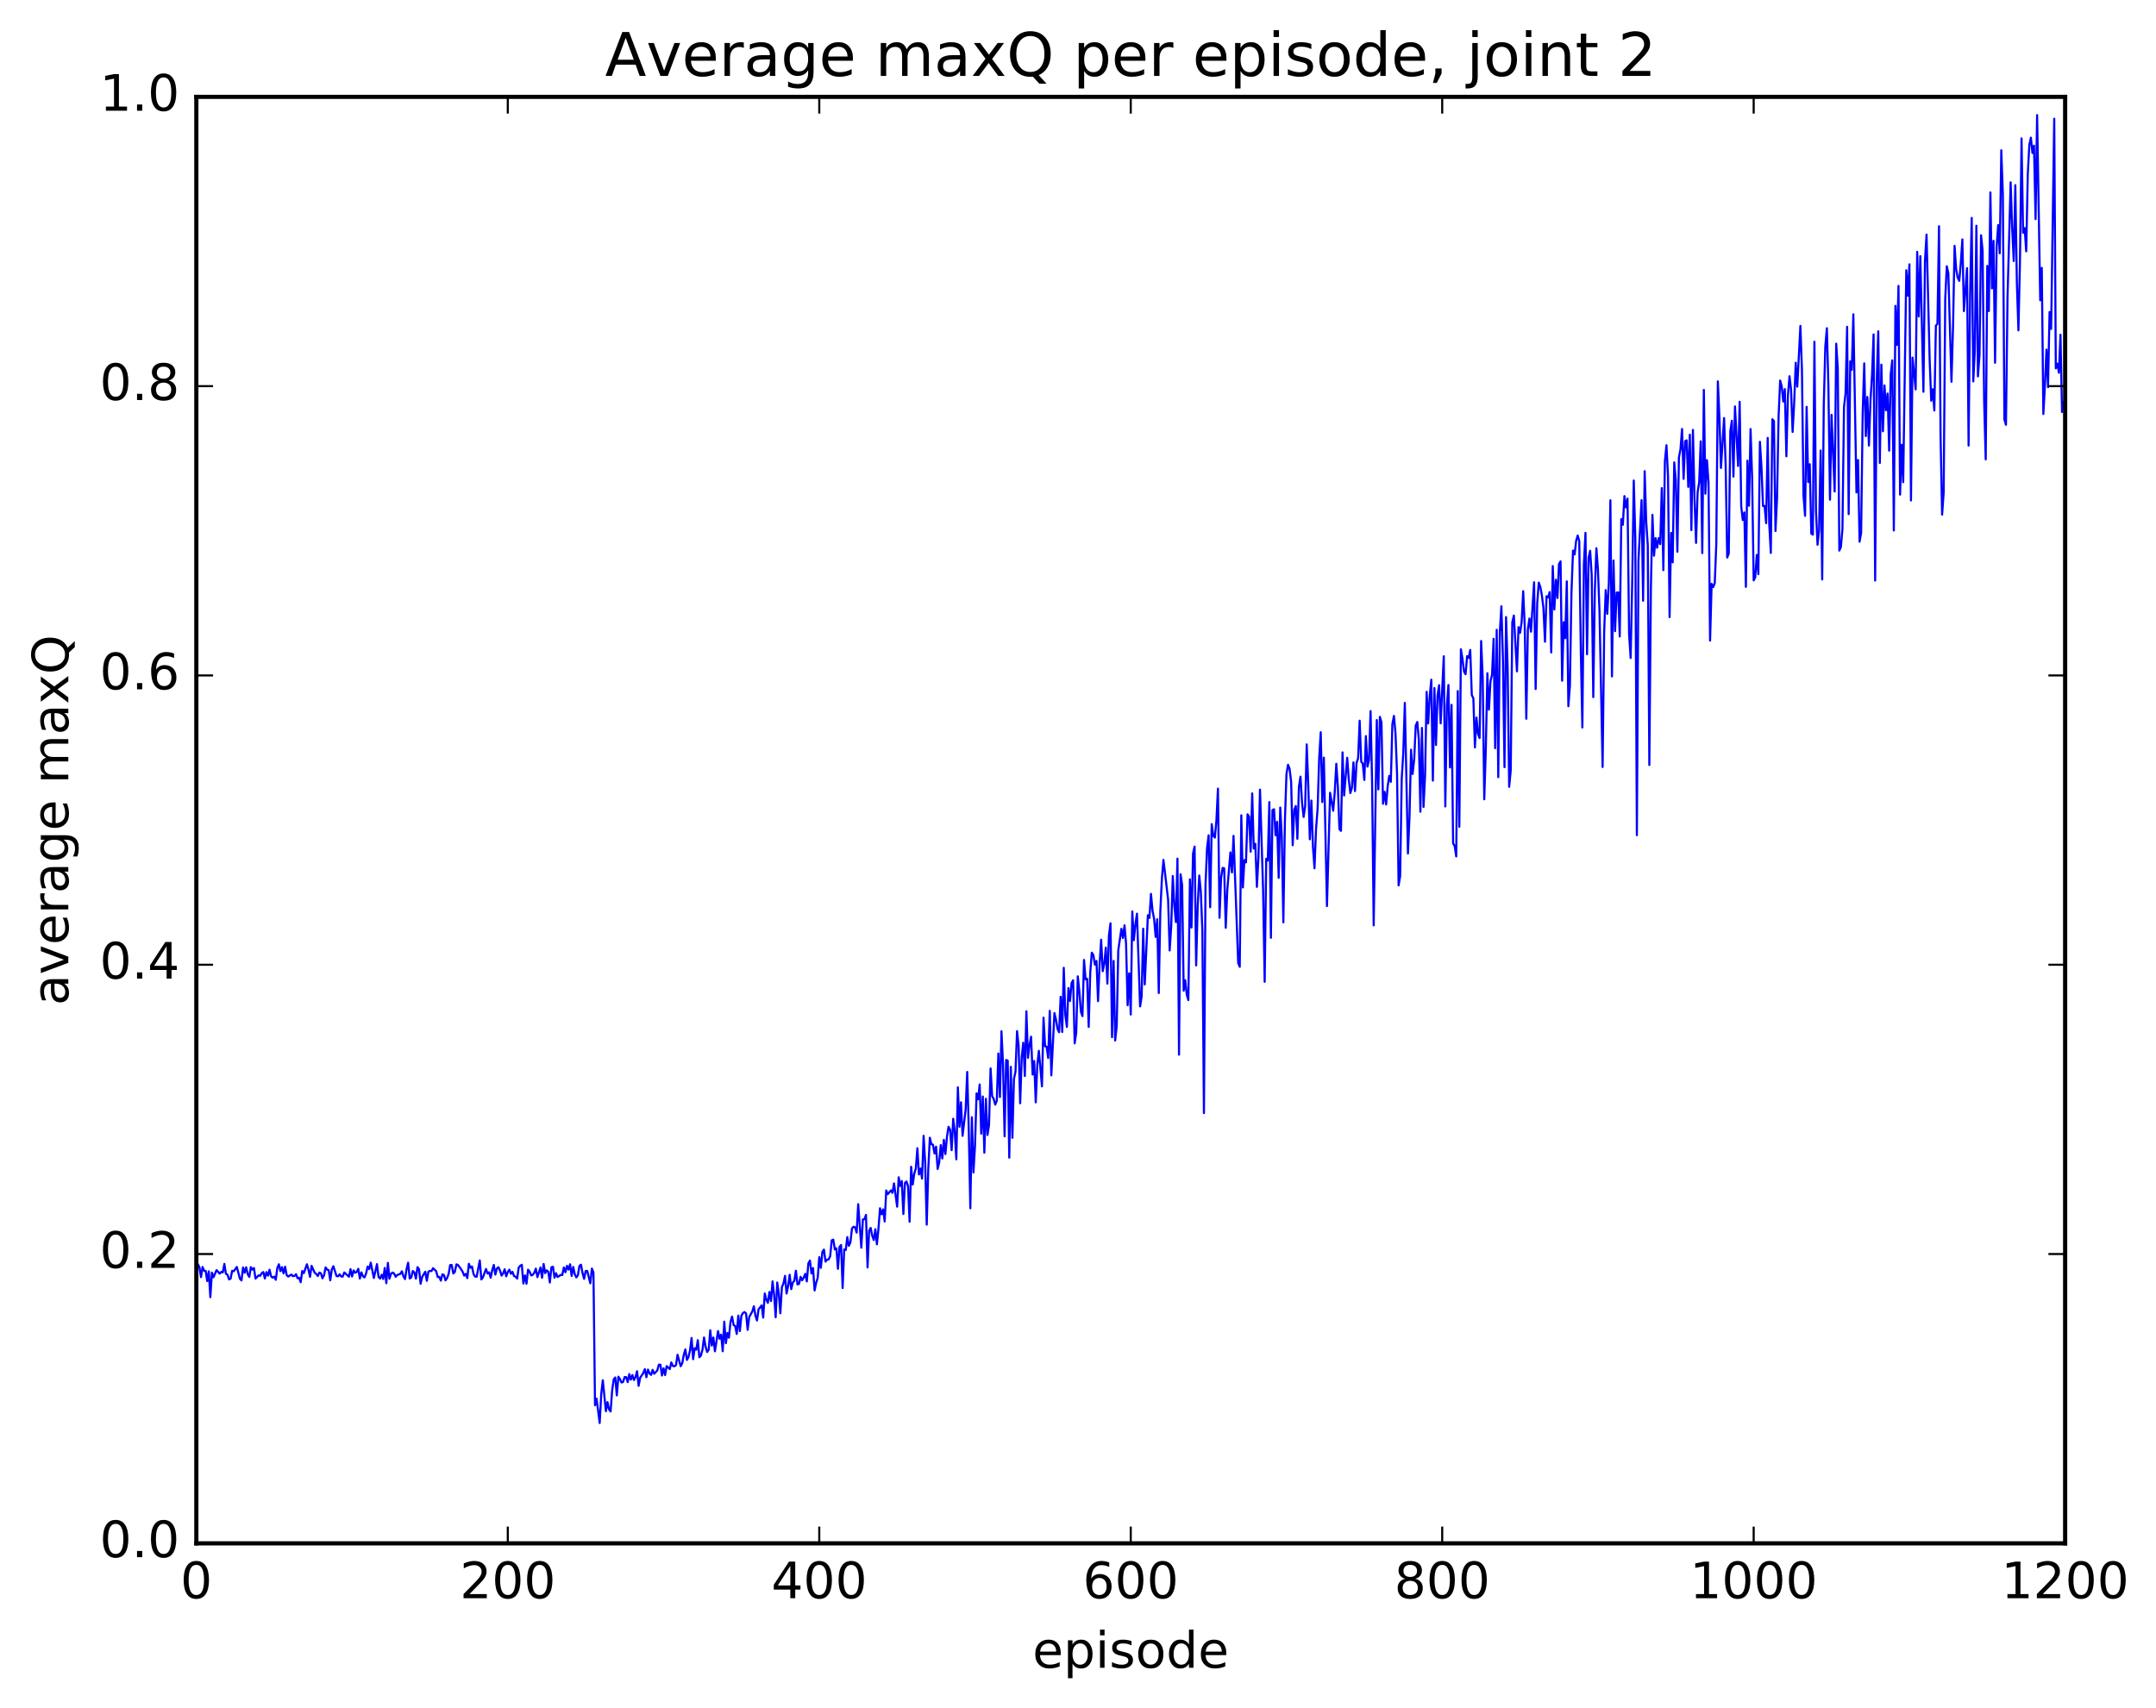 <?xml version="1.0" encoding="utf-8" standalone="no"?>
<!DOCTYPE svg PUBLIC "-//W3C//DTD SVG 1.1//EN"
  "http://www.w3.org/Graphics/SVG/1.1/DTD/svg11.dtd">
<!-- Created with matplotlib (http://matplotlib.org/) -->
<svg height="408pt" version="1.1" viewBox="0 0 515 408" width="515pt" xmlns="http://www.w3.org/2000/svg" xmlns:xlink="http://www.w3.org/1999/xlink">
 <defs>
  <style type="text/css">
*{stroke-linecap:butt;stroke-linejoin:round;stroke-miterlimit:100000;}
  </style>
 </defs>
 <g id="figure_1">
  <g id="patch_1">
   <path d="M 0 408.169 
L 515.768 408.169 
L 515.768 0 
L 0 0 
z
" style="fill:#ffffff;"/>
  </g>
  <g id="axes_1">
   <g id="patch_2">
    <path d="M 46.898 368.742 
L 493.298 368.742 
L 493.298 23.142 
L 46.898 23.142 
z
" style="fill:#ffffff;"/>
   </g>
   <g id="line2d_1">
    <path clip-path="url(#p166aaed42e)" d="M 46.898 303 
L 47.27 302.044 
L 47.642 302.807 
L 48.014 305.135 
L 48.386 302.712 
L 48.758 303.618 
L 49.13 303.658 
L 49.502 306.083 
L 49.873 303.761 
L 50.245 309.933 
L 50.617 304.061 
L 50.989 305.176 
L 51.733 303.459 
L 52.477 304.31 
L 52.849 303.877 
L 53.221 304.019 
L 53.593 301.977 
L 53.965 304.345 
L 54.337 304.537 
L 54.709 305.682 
L 55.081 305.508 
L 55.453 303.626 
L 55.825 303.744 
L 56.569 302.711 
L 57.313 305.52 
L 57.685 305.931 
L 58.057 302.823 
L 58.429 304.08 
L 58.801 302.795 
L 59.173 304.424 
L 59.545 305.084 
L 59.917 302.749 
L 60.289 303.335 
L 60.661 302.958 
L 61.033 305.48 
L 61.778 304.717 
L 62.15 304.823 
L 62.522 304.197 
L 62.894 303.925 
L 63.266 305.462 
L 63.638 303.949 
L 64.01 304.795 
L 64.382 303.364 
L 64.754 304.953 
L 65.126 305.256 
L 65.498 305.02 
L 65.87 305.775 
L 66.242 302.959 
L 66.614 302.072 
L 66.986 303.712 
L 67.358 302.754 
L 67.73 304.245 
L 68.102 302.641 
L 68.474 304.656 
L 68.846 305.001 
L 69.59 304.533 
L 69.962 304.903 
L 70.334 304.868 
L 70.706 304.429 
L 71.078 305.406 
L 71.45 305.294 
L 71.822 306.353 
L 72.194 303.678 
L 72.566 304.178 
L 73.309 302.071 
L 73.681 303.356 
L 74.053 305.067 
L 74.425 302.45 
L 75.169 304.085 
L 75.541 304.386 
L 75.913 304.863 
L 76.285 304.05 
L 76.657 304.223 
L 77.029 305.424 
L 77.401 304.699 
L 77.773 302.813 
L 78.145 303.355 
L 78.517 303.466 
L 78.889 305.9 
L 79.261 303.314 
L 79.633 302.528 
L 80.377 304.866 
L 80.749 304.951 
L 81.121 304.464 
L 81.493 304.977 
L 81.865 305.012 
L 82.237 304.024 
L 83.353 305.042 
L 83.725 303.224 
L 84.097 304.984 
L 84.469 303.537 
L 84.841 304.092 
L 85.213 303.893 
L 85.585 303.157 
L 85.957 305.483 
L 86.329 304.006 
L 86.701 304.936 
L 87.073 305.211 
L 87.445 304.273 
L 87.817 302.607 
L 88.189 303.218 
L 88.561 301.677 
L 89.305 305.344 
L 90.049 302.031 
L 90.421 305.085 
L 90.793 305.488 
L 91.165 304.567 
L 91.537 305.583 
L 91.909 302.951 
L 92.281 306.589 
L 92.653 301.738 
L 93.025 305.513 
L 93.397 304.341 
L 93.769 304.041 
L 94.141 304.282 
L 94.513 305.058 
L 94.885 304.629 
L 95.629 304.368 
L 96.001 303.743 
L 96.374 304.956 
L 96.746 305.598 
L 97.118 303.243 
L 97.49 301.683 
L 97.862 305.464 
L 98.234 305.218 
L 98.606 303.678 
L 98.978 304.012 
L 99.35 305.494 
L 99.722 302.751 
L 100.094 303.265 
L 100.466 306.724 
L 100.838 305.103 
L 101.582 303.848 
L 101.954 306.019 
L 102.326 303.855 
L 102.698 303.632 
L 103.07 303.702 
L 103.442 303.003 
L 104.186 303.72 
L 104.558 305.11 
L 104.93 305.076 
L 105.302 305.985 
L 105.674 304.478 
L 106.046 304.629 
L 106.418 305.909 
L 106.79 305.381 
L 107.162 304.369 
L 107.534 302.257 
L 107.906 302.247 
L 108.278 304.265 
L 108.65 303.892 
L 109.022 302.085 
L 109.394 302.243 
L 110.138 303.227 
L 110.51 303.861 
L 110.882 304.78 
L 111.254 304.364 
L 111.626 305.383 
L 111.998 301.956 
L 112.37 302.906 
L 112.742 302.593 
L 113.114 304.408 
L 113.486 304.999 
L 113.858 305.052 
L 114.602 301.158 
L 114.974 305.693 
L 115.346 305.217 
L 116.09 303.188 
L 116.462 304.284 
L 116.834 303.99 
L 117.206 305.281 
L 117.578 303.476 
L 117.95 302.225 
L 118.322 304.522 
L 118.694 303.084 
L 119.066 302.776 
L 119.438 303.569 
L 119.809 304.777 
L 120.181 304.253 
L 120.553 303.263 
L 120.925 304.948 
L 121.297 303.915 
L 121.669 303.356 
L 122.041 304.34 
L 122.413 303.867 
L 122.785 304.886 
L 123.157 305.037 
L 123.529 305.495 
L 123.901 302.869 
L 124.273 302.433 
L 124.645 302.186 
L 125.017 306.666 
L 125.389 304.731 
L 125.761 306.715 
L 126.133 303.362 
L 126.505 303.812 
L 126.877 304.732 
L 127.249 304.59 
L 127.621 304.091 
L 127.993 303.108 
L 128.365 305.144 
L 129.109 302.841 
L 129.482 305.293 
L 129.853 301.987 
L 130.226 304.187 
L 130.597 303.522 
L 130.97 303.886 
L 131.341 306.431 
L 131.714 302.783 
L 132.085 302.663 
L 132.458 305.267 
L 132.829 304.209 
L 133.202 305.112 
L 133.946 304.603 
L 134.317 304.617 
L 134.69 302.839 
L 135.061 303.965 
L 135.434 302.446 
L 135.805 303.347 
L 136.178 302.076 
L 136.549 304.854 
L 136.922 302.705 
L 137.293 304.429 
L 137.666 305.212 
L 138.037 304.695 
L 138.41 302.447 
L 138.781 302.172 
L 139.154 304.181 
L 139.525 305.55 
L 139.898 303.673 
L 140.269 303.655 
L 141.013 306.615 
L 141.386 303.1 
L 141.757 304.061 
L 142.13 335.751 
L 142.501 334.182 
L 143.245 339.998 
L 143.618 333.075 
L 143.989 329.776 
L 144.733 337.171 
L 145.106 334.994 
L 145.477 336.712 
L 145.85 337.244 
L 146.221 332.24 
L 146.594 329.579 
L 146.965 329.115 
L 147.338 333.407 
L 147.709 328.922 
L 148.082 329.487 
L 148.453 330.315 
L 148.826 330.205 
L 149.197 329.027 
L 149.57 329.022 
L 149.941 330.232 
L 150.314 328.309 
L 150.685 329.634 
L 151.058 328.533 
L 151.429 329.727 
L 151.802 329.006 
L 152.173 327.622 
L 152.546 331.115 
L 152.917 329.186 
L 153.661 328.047 
L 154.034 327.117 
L 154.405 329.057 
L 154.778 327.217 
L 155.149 328.13 
L 155.522 328.5 
L 155.893 327.287 
L 156.266 328.228 
L 157.01 327.431 
L 157.381 326.057 
L 157.754 326.065 
L 158.125 328.646 
L 158.498 326.925 
L 158.869 328.545 
L 159.242 326.404 
L 159.986 327.107 
L 160.357 325.513 
L 160.73 326.37 
L 161.101 326.44 
L 161.474 326.163 
L 161.845 323.684 
L 162.589 326.421 
L 162.962 325.713 
L 163.333 323.722 
L 163.706 322.416 
L 164.077 324.924 
L 164.45 324.242 
L 164.821 322.666 
L 165.194 319.673 
L 165.565 324.748 
L 165.938 322.111 
L 166.31 322.502 
L 166.681 320.201 
L 167.054 324.282 
L 167.425 323.869 
L 167.798 322.495 
L 168.169 319.558 
L 168.542 321.756 
L 168.913 323.034 
L 169.286 322.49 
L 169.657 317.836 
L 170.03 321.497 
L 170.401 319.579 
L 170.774 322.862 
L 171.518 318.033 
L 171.889 319.872 
L 172.262 318.874 
L 172.633 322.85 
L 173.006 315.773 
L 173.377 320.929 
L 173.75 318.464 
L 174.121 319.614 
L 174.494 315.828 
L 174.865 314.565 
L 175.238 316.609 
L 175.609 316.797 
L 175.982 318.72 
L 176.353 314.324 
L 176.726 318.032 
L 177.097 314.358 
L 177.47 313.71 
L 177.841 313.486 
L 178.214 313.816 
L 178.585 317.739 
L 178.958 314.687 
L 179.702 313.344 
L 180.073 312.104 
L 180.446 314.318 
L 180.817 315.5 
L 181.19 312.849 
L 181.934 311.889 
L 182.305 314.805 
L 182.678 309.033 
L 183.049 310.524 
L 183.422 311.283 
L 183.793 308.684 
L 184.166 310.858 
L 184.537 306.15 
L 184.91 309.358 
L 185.281 314.734 
L 185.654 306.419 
L 186.025 309.043 
L 186.398 313.787 
L 186.769 307.536 
L 187.142 306.663 
L 187.513 304.841 
L 187.886 309.059 
L 188.257 307.274 
L 188.63 304.58 
L 189.001 308.009 
L 189.374 306.435 
L 189.745 305.998 
L 190.118 303.613 
L 190.489 306.872 
L 190.862 306.769 
L 191.233 305.073 
L 191.606 305.885 
L 191.977 305.258 
L 192.35 304.353 
L 192.721 306.158 
L 193.094 301.851 
L 193.465 301.179 
L 193.838 304.268 
L 194.209 302.975 
L 194.582 308.325 
L 194.953 306.493 
L 195.326 305.315 
L 195.697 300.363 
L 196.07 302.917 
L 196.441 299.115 
L 196.814 298.565 
L 197.185 301.425 
L 197.558 300.967 
L 197.929 300.911 
L 198.302 300.14 
L 198.673 296.348 
L 199.046 296.187 
L 199.417 298.532 
L 199.79 298.251 
L 200.161 303.152 
L 200.534 297.922 
L 200.905 297.47 
L 201.278 307.741 
L 201.649 298.513 
L 202.022 298.669 
L 202.393 295.577 
L 202.766 297.654 
L 203.137 296.839 
L 203.51 293.51 
L 203.881 293.099 
L 204.254 293.239 
L 204.625 294.504 
L 204.998 287.698 
L 205.742 298.102 
L 206.113 291.346 
L 206.486 291.304 
L 206.857 290.273 
L 207.23 302.827 
L 207.601 294.058 
L 207.974 293.384 
L 208.345 295.241 
L 208.718 296.282 
L 209.089 293.694 
L 209.462 297.294 
L 209.833 293.647 
L 210.206 288.682 
L 210.577 290.121 
L 210.95 288.956 
L 211.321 291.84 
L 211.694 284.431 
L 212.065 285.318 
L 212.81 284.42 
L 213.181 285.009 
L 213.554 282.739 
L 214.298 288.304 
L 214.669 281.278 
L 215.042 283.365 
L 215.413 282.191 
L 215.786 290.059 
L 216.157 282.632 
L 216.53 282.296 
L 216.901 283.383 
L 217.274 291.902 
L 217.645 278.762 
L 218.018 283.025 
L 218.389 280.431 
L 218.762 279.183 
L 219.133 274.341 
L 219.506 280.612 
L 219.877 279.197 
L 220.25 281.607 
L 220.621 271.371 
L 220.994 277.767 
L 221.365 292.597 
L 221.738 279.305 
L 222.109 271.828 
L 222.482 273.383 
L 222.853 273.493 
L 223.226 275.594 
L 223.597 273.95 
L 223.97 279.294 
L 224.341 277.762 
L 224.714 273.593 
L 225.085 276.78 
L 225.458 272.34 
L 225.829 275.74 
L 226.202 271.584 
L 226.573 269.213 
L 226.946 269.923 
L 227.317 274.796 
L 227.69 267.294 
L 228.061 270.36 
L 228.434 276.988 
L 228.805 259.789 
L 229.178 269.212 
L 229.549 263.364 
L 229.922 271.378 
L 230.666 265.05 
L 231.037 256.11 
L 231.41 269.997 
L 231.781 288.687 
L 232.154 266.936 
L 232.525 280.129 
L 232.898 273.76 
L 233.269 261.239 
L 233.642 262.646 
L 234.013 259.111 
L 234.386 270.863 
L 234.757 261.979 
L 235.13 275.408 
L 235.501 262.532 
L 235.874 271.175 
L 236.245 268.817 
L 236.618 255.276 
L 236.989 261.931 
L 237.362 262.534 
L 237.733 263.927 
L 238.106 262.952 
L 238.477 251.713 
L 238.85 262.107 
L 239.221 246.393 
L 239.594 254.409 
L 239.965 271.496 
L 240.338 253.256 
L 240.709 253.402 
L 241.082 276.596 
L 241.453 254.899 
L 241.826 271.86 
L 242.197 257.816 
L 242.57 256.054 
L 242.941 246.36 
L 243.314 249.865 
L 243.685 263.602 
L 244.058 252.651 
L 244.429 249.134 
L 244.802 257.086 
L 245.173 241.624 
L 245.546 252.753 
L 245.917 249.71 
L 246.29 247.699 
L 246.661 256.729 
L 247.034 253.509 
L 247.405 263.381 
L 247.778 254.462 
L 248.149 251.072 
L 248.893 259.559 
L 249.266 243.152 
L 249.637 249.982 
L 250.01 250.085 
L 250.381 252.782 
L 250.754 241.523 
L 251.125 256.94 
L 251.869 242.047 
L 252.242 243.622 
L 252.613 245.832 
L 252.986 246.63 
L 253.357 238.159 
L 253.73 246.564 
L 254.101 231.236 
L 254.474 242.488 
L 254.845 245.352 
L 255.218 236.065 
L 255.589 239.147 
L 255.962 234.896 
L 256.334 234.211 
L 256.705 249.288 
L 257.077 246.729 
L 257.45 233.273 
L 257.822 236.89 
L 258.193 241.708 
L 258.565 242.777 
L 258.938 229.357 
L 259.31 233.997 
L 259.682 233.84 
L 260.053 245.352 
L 260.425 232.392 
L 260.798 227.621 
L 261.17 228.18 
L 261.541 230.48 
L 261.913 229.588 
L 262.286 239.192 
L 262.658 230.423 
L 263.029 224.523 
L 263.401 232.053 
L 263.774 230.293 
L 264.146 226.415 
L 264.517 235.016 
L 264.889 223.538 
L 265.262 220.6 
L 265.634 247.803 
L 266.005 229.596 
L 266.377 248.595 
L 266.75 245.149 
L 267.122 227.062 
L 267.865 221.921 
L 268.238 224.111 
L 268.61 221.09 
L 268.981 225.46 
L 269.353 240.178 
L 269.726 232.564 
L 270.098 242.391 
L 270.469 217.769 
L 270.841 224.633 
L 271.214 220.813 
L 271.586 218.3 
L 272.329 240.457 
L 272.702 238.099 
L 273.074 221.888 
L 273.445 235.205 
L 274.19 218.659 
L 274.562 219.326 
L 274.933 213.569 
L 275.305 217.599 
L 275.678 219.539 
L 276.05 223.852 
L 276.421 219.624 
L 276.793 237.262 
L 277.166 217.746 
L 277.538 209.972 
L 277.909 205.448 
L 278.654 211.733 
L 279.026 214.978 
L 279.397 227.093 
L 279.769 221.297 
L 280.142 209.296 
L 280.514 216.327 
L 280.885 220.308 
L 281.257 205.149 
L 281.63 251.997 
L 282.002 208.902 
L 282.373 211.448 
L 282.745 236.701 
L 283.118 234.207 
L 283.49 237.669 
L 283.861 238.949 
L 284.233 210.098 
L 284.606 221.602 
L 284.978 203.921 
L 285.349 202.276 
L 285.721 230.667 
L 286.094 216.398 
L 286.466 209.181 
L 286.837 213.053 
L 287.209 222.409 
L 287.582 265.945 
L 287.954 211.55 
L 288.325 202.682 
L 288.697 199.588 
L 289.07 216.768 
L 289.442 196.902 
L 289.813 199.674 
L 290.185 200.126 
L 290.558 196.102 
L 290.93 188.419 
L 291.301 219.286 
L 291.673 209.768 
L 292.046 207.361 
L 292.418 207.461 
L 292.789 221.677 
L 293.161 212.684 
L 293.906 203.662 
L 294.277 208.449 
L 294.649 199.709 
L 295.765 230.072 
L 296.137 230.992 
L 296.51 194.799 
L 296.882 212.036 
L 297.253 205.505 
L 297.625 206.055 
L 297.998 194.56 
L 298.37 195.093 
L 298.741 203.486 
L 299.113 189.561 
L 299.486 202.744 
L 299.858 201.604 
L 300.229 211.898 
L 300.601 204.967 
L 300.974 188.671 
L 301.717 212.741 
L 302.089 234.583 
L 302.462 205.177 
L 302.834 205.62 
L 303.205 191.635 
L 303.577 224.066 
L 303.95 193.568 
L 304.322 193.339 
L 304.693 199.568 
L 305.065 196.365 
L 305.438 209.746 
L 305.81 192.937 
L 306.182 199.937 
L 306.553 220.368 
L 306.925 196.082 
L 307.298 184.91 
L 307.67 182.718 
L 308.041 183.668 
L 308.413 186.799 
L 308.786 201.951 
L 309.158 193.458 
L 309.529 192.58 
L 309.901 200.411 
L 310.274 187.974 
L 310.646 185.557 
L 311.017 191.775 
L 311.389 195.195 
L 311.762 192.674 
L 312.134 177.851 
L 312.505 187.617 
L 312.877 200.532 
L 313.25 191.278 
L 313.622 202.343 
L 313.993 207.448 
L 314.365 198.034 
L 314.738 193.172 
L 315.11 181.172 
L 315.481 174.946 
L 315.853 191.633 
L 316.226 181.016 
L 316.969 216.485 
L 317.714 189.412 
L 318.457 193.712 
L 318.829 189.251 
L 319.202 182.49 
L 319.574 188.027 
L 319.945 198.082 
L 320.317 198.513 
L 320.69 179.762 
L 321.062 190.067 
L 321.805 181.049 
L 322.178 186.164 
L 322.55 189.489 
L 322.921 188.26 
L 323.293 182.153 
L 323.666 189.012 
L 324.038 182.267 
L 324.409 181.171 
L 324.781 172.192 
L 325.154 181.975 
L 325.526 182.462 
L 325.897 186.364 
L 326.269 175.874 
L 326.642 183.154 
L 327.014 181.594 
L 327.385 169.899 
L 327.757 187.245 
L 328.13 221.097 
L 328.873 172.031 
L 329.245 188.599 
L 329.618 171.275 
L 329.99 172.61 
L 330.361 192.036 
L 330.733 189.195 
L 331.106 192.216 
L 331.478 187.823 
L 331.849 185.385 
L 332.221 186.8 
L 332.594 173.033 
L 332.966 171.052 
L 333.337 175.151 
L 333.709 184.714 
L 334.082 211.548 
L 334.454 209.292 
L 334.825 186.067 
L 335.197 179.973 
L 335.57 167.944 
L 336.313 203.915 
L 336.685 195.205 
L 337.058 179.116 
L 337.43 184.929 
L 337.801 181.499 
L 338.173 173.366 
L 338.546 172.504 
L 338.918 176.732 
L 339.289 193.943 
L 339.661 173.919 
L 340.034 192.793 
L 340.406 185.226 
L 340.777 165.292 
L 341.149 172.857 
L 341.522 166.295 
L 341.894 162.393 
L 342.265 186.506 
L 342.637 164.391 
L 343.01 177.993 
L 343.382 166.161 
L 343.753 163.703 
L 344.125 172.831 
L 344.87 156.798 
L 345.241 192.685 
L 345.613 168.514 
L 345.986 163.665 
L 346.358 183.359 
L 346.729 168.407 
L 347.101 201.506 
L 347.474 202.12 
L 347.846 204.623 
L 348.217 165.106 
L 348.589 197.533 
L 348.962 155.128 
L 349.334 157.386 
L 349.705 160.431 
L 350.077 161.092 
L 350.45 156.765 
L 350.822 157.204 
L 351.193 155.284 
L 351.565 166.093 
L 351.938 166.811 
L 352.31 178.577 
L 352.682 171.44 
L 353.053 175.309 
L 353.425 176.338 
L 353.798 153.147 
L 354.17 161.903 
L 354.541 190.973 
L 354.913 178.935 
L 355.286 160.858 
L 355.658 169.571 
L 356.029 162.743 
L 356.401 161.245 
L 356.774 152.618 
L 357.146 178.753 
L 357.517 150.484 
L 357.889 185.687 
L 358.262 151.011 
L 358.634 144.859 
L 359.005 157.581 
L 359.377 183.3 
L 359.75 147.428 
L 360.122 159.309 
L 360.493 188 
L 360.865 184.061 
L 361.238 148.709 
L 361.61 147.068 
L 362.353 160.403 
L 362.726 149.841 
L 363.098 151.194 
L 363.469 148.639 
L 363.841 141.244 
L 364.214 149.66 
L 364.586 171.728 
L 364.957 150.432 
L 365.329 147.777 
L 365.702 150.925 
L 366.445 139.117 
L 366.817 164.628 
L 367.19 144.229 
L 367.562 139.202 
L 367.933 140.23 
L 368.305 142.215 
L 368.678 145.313 
L 369.05 153.325 
L 369.421 142.45 
L 369.793 142.745 
L 370.166 141.465 
L 370.538 155.892 
L 370.909 135.248 
L 371.281 145.621 
L 371.654 138.519 
L 372.026 142.876 
L 372.397 134.753 
L 372.769 134.126 
L 373.142 162.64 
L 373.514 148.65 
L 373.885 152.485 
L 374.257 138.897 
L 374.63 168.734 
L 375.002 163.869 
L 375.373 141.553 
L 375.745 131.559 
L 376.118 132.489 
L 376.49 129.217 
L 376.861 127.948 
L 377.233 129.308 
L 377.606 155.472 
L 377.978 173.814 
L 378.349 134.669 
L 378.721 127.307 
L 379.094 156.314 
L 379.466 133.246 
L 379.837 131.599 
L 380.209 137.473 
L 380.582 166.55 
L 380.954 141.049 
L 381.325 130.986 
L 381.697 136.068 
L 382.07 146.02 
L 382.813 183.256 
L 383.185 150.946 
L 383.558 140.986 
L 383.93 146.677 
L 384.301 139.379 
L 384.673 119.533 
L 385.046 161.614 
L 385.418 133.92 
L 385.789 150.797 
L 386.161 141.587 
L 386.534 141.531 
L 386.906 152.071 
L 387.277 124.033 
L 387.649 125.385 
L 388.022 118.527 
L 388.394 121.25 
L 388.765 119.133 
L 389.137 151.535 
L 389.51 157.205 
L 389.882 139.232 
L 390.253 114.803 
L 390.625 128.536 
L 390.998 199.547 
L 391.37 134.014 
L 392.113 119.515 
L 392.486 143.54 
L 392.858 112.577 
L 393.229 124.616 
L 393.601 130.277 
L 393.974 182.778 
L 394.346 140.449 
L 394.717 123.004 
L 395.089 132.767 
L 395.462 128.567 
L 395.834 130.872 
L 396.205 128.559 
L 396.577 130.006 
L 396.95 116.61 
L 397.322 136.224 
L 397.693 110.18 
L 398.065 106.374 
L 398.438 113.72 
L 398.81 147.441 
L 399.182 127.329 
L 399.553 134.357 
L 399.925 110.483 
L 400.298 114.731 
L 400.67 131.824 
L 401.041 109.306 
L 401.413 107.376 
L 401.786 102.5 
L 402.158 114.413 
L 402.529 105.4 
L 402.901 105.205 
L 403.274 116.333 
L 403.646 103.855 
L 404.017 126.657 
L 404.389 102.714 
L 404.762 119.132 
L 405.134 129.717 
L 405.505 117.611 
L 405.877 115.211 
L 406.25 105.445 
L 406.622 132.145 
L 406.993 93.158 
L 407.365 117.956 
L 407.738 109.939 
L 408.11 115.264 
L 408.481 153.061 
L 408.853 139.479 
L 409.226 140.265 
L 409.598 139.347 
L 409.969 129.968 
L 410.341 91.117 
L 410.714 99.618 
L 411.086 111.809 
L 411.829 99.877 
L 412.202 111.108 
L 412.574 133.214 
L 412.945 132.236 
L 413.317 103.002 
L 413.69 100.518 
L 414.062 113.879 
L 414.433 97.105 
L 415.178 111.34 
L 415.55 95.998 
L 415.921 120.99 
L 416.293 124.244 
L 416.666 122.425 
L 417.038 140.225 
L 417.409 110.054 
L 417.781 120.833 
L 418.154 102.509 
L 418.526 114.166 
L 418.897 138.665 
L 419.269 137.953 
L 419.642 132.587 
L 420.014 137.181 
L 420.385 105.561 
L 420.757 111.582 
L 421.13 120.894 
L 421.502 120.884 
L 421.873 124.998 
L 422.245 104.622 
L 422.618 125.242 
L 422.99 132.112 
L 423.361 100.167 
L 423.733 100.568 
L 424.106 126.869 
L 424.478 119.147 
L 424.849 99.51 
L 425.221 90.924 
L 425.594 92.286 
L 425.966 95.938 
L 426.337 92.959 
L 426.709 109.019 
L 427.082 94.424 
L 427.454 89.889 
L 427.825 93.033 
L 428.197 103.206 
L 428.57 96.406 
L 428.942 86.662 
L 429.313 92.383 
L 430.058 77.87 
L 430.43 88.473 
L 430.801 118.341 
L 431.173 123.249 
L 431.546 97.202 
L 431.918 115.183 
L 432.289 110.913 
L 432.661 127.482 
L 433.034 127.75 
L 433.406 81.658 
L 433.777 122.061 
L 434.149 130.155 
L 434.522 126.776 
L 434.894 107.639 
L 435.265 138.448 
L 435.637 96.932 
L 436.01 82.76 
L 436.382 78.422 
L 436.753 92.624 
L 437.125 119.388 
L 437.498 99.111 
L 438.241 117.431 
L 438.613 82.119 
L 438.986 87.948 
L 439.358 131.552 
L 439.729 130.719 
L 440.101 126.359 
L 440.474 97.269 
L 440.846 93.977 
L 441.217 78.081 
L 441.589 122.837 
L 441.962 86.333 
L 442.334 88.38 
L 442.705 75.088 
L 443.45 117.659 
L 443.822 109.912 
L 444.193 129.429 
L 444.565 127.341 
L 444.938 98.485 
L 445.31 86.812 
L 445.682 104.201 
L 446.053 94.842 
L 446.425 106.461 
L 446.798 95.671 
L 447.17 89.622 
L 447.541 79.901 
L 447.913 138.702 
L 448.286 90.972 
L 448.658 79.152 
L 449.029 110.61 
L 449.401 87.125 
L 449.774 103.038 
L 450.146 92.094 
L 450.517 98.009 
L 450.889 94.027 
L 451.262 107.664 
L 451.634 89.381 
L 452.005 86.099 
L 452.377 126.754 
L 452.75 73.089 
L 453.122 82.413 
L 453.493 68.306 
L 453.865 118.178 
L 454.238 106.255 
L 454.61 115.213 
L 455.353 64.568 
L 455.726 70.65 
L 456.098 63.152 
L 456.469 119.573 
L 456.841 85.444 
L 457.586 93.026 
L 457.957 60.174 
L 458.329 75.609 
L 458.702 61.204 
L 459.445 93.606 
L 459.817 62.283 
L 460.19 56.042 
L 460.933 85.978 
L 461.305 95.735 
L 461.678 92.994 
L 462.05 98.089 
L 462.421 77.797 
L 462.793 77.38 
L 463.166 54.05 
L 463.538 104.182 
L 463.909 122.962 
L 464.281 117.672 
L 464.654 71.346 
L 465.026 63.614 
L 465.397 65.305 
L 466.142 91.21 
L 466.514 78.192 
L 466.885 58.737 
L 467.257 64.304 
L 467.63 66.337 
L 468.002 67.106 
L 468.373 62.85 
L 468.745 57.2 
L 469.118 74.332 
L 469.861 64.063 
L 470.233 106.46 
L 470.606 69.924 
L 470.978 52.071 
L 471.349 91.127 
L 471.721 83.903 
L 472.094 53.929 
L 472.466 89.924 
L 472.837 84.929 
L 473.209 56.201 
L 473.582 59.867 
L 473.954 96.078 
L 474.325 109.755 
L 474.697 63.533 
L 475.07 74.319 
L 475.442 45.976 
L 475.813 68.904 
L 476.185 57.532 
L 476.558 86.67 
L 476.93 58.969 
L 477.301 53.764 
L 477.673 60.52 
L 478.046 35.898 
L 478.418 46.369 
L 478.789 100.199 
L 479.161 101.493 
L 479.534 70.977 
L 480.277 43.563 
L 480.649 54.649 
L 481.022 62.372 
L 481.394 44.239 
L 481.765 67.503 
L 482.137 78.923 
L 482.51 62.264 
L 482.882 33.066 
L 483.253 55.626 
L 483.625 54.486 
L 483.998 60.055 
L 484.37 41.701 
L 484.741 34.643 
L 485.113 32.89 
L 485.486 36.543 
L 485.858 34.795 
L 486.229 52.353 
L 486.601 27.492 
L 487.346 71.735 
L 487.717 64.003 
L 488.089 98.913 
L 488.462 92.306 
L 488.834 83.54 
L 489.205 92.516 
L 489.577 74.555 
L 489.95 78.585 
L 490.693 28.358 
L 491.065 88.008 
L 491.438 86.879 
L 491.81 89.062 
L 492.182 79.965 
L 492.553 98.448 
L 492.925 96.03 
L 492.925 96.03 
" style="fill:none;stroke:#0000ff;stroke-linecap:square;stroke-width:0.5;"/>
   </g>
   <g id="patch_3">
    <path d="M 46.898 368.742 
L 46.898 23.142 
" style="fill:none;stroke:#000000;stroke-linecap:square;stroke-linejoin:miter;"/>
   </g>
   <g id="patch_4">
    <path d="M 493.298 368.742 
L 493.298 23.142 
" style="fill:none;stroke:#000000;stroke-linecap:square;stroke-linejoin:miter;"/>
   </g>
   <g id="patch_5">
    <path d="M 46.898 23.142 
L 493.298 23.142 
" style="fill:none;stroke:#000000;stroke-linecap:square;stroke-linejoin:miter;"/>
   </g>
   <g id="patch_6">
    <path d="M 46.898 368.742 
L 493.298 368.742 
" style="fill:none;stroke:#000000;stroke-linecap:square;stroke-linejoin:miter;"/>
   </g>
   <g id="matplotlib.axis_1">
    <g id="xtick_1">
     <g id="line2d_2">
      <defs>
       <path d="M 0 0 
L 0 -4 
" id="m16d539f634" style="stroke:#000000;stroke-width:0.5;"/>
      </defs>
      <g>
       <use style="stroke:#000000;stroke-width:0.5;" x="46.898" xlink:href="#m16d539f634" y="368.742"/>
      </g>
     </g>
     <g id="line2d_3">
      <defs>
       <path d="M 0 0 
L 0 4 
" id="m47bc452696" style="stroke:#000000;stroke-width:0.5;"/>
      </defs>
      <g>
       <use style="stroke:#000000;stroke-width:0.5;" x="46.898" xlink:href="#m47bc452696" y="23.142"/>
      </g>
     </g>
     <g id="text_1">
      <!-- 0 -->
      <defs>
       <path d="M 31.781 66.406 
Q 24.172 66.406 20.328 58.906 
Q 16.5 51.422 16.5 36.375 
Q 16.5 21.391 20.328 13.891 
Q 24.172 6.391 31.781 6.391 
Q 39.453 6.391 43.281 13.891 
Q 47.125 21.391 47.125 36.375 
Q 47.125 51.422 43.281 58.906 
Q 39.453 66.406 31.781 66.406 
M 31.781 74.219 
Q 44.047 74.219 50.516 64.516 
Q 56.984 54.828 56.984 36.375 
Q 56.984 17.969 50.516 8.266 
Q 44.047 -1.422 31.781 -1.422 
Q 19.531 -1.422 13.062 8.266 
Q 6.594 17.969 6.594 36.375 
Q 6.594 54.828 13.062 64.516 
Q 19.531 74.219 31.781 74.219 
" id="BitstreamVeraSans-Roman-30"/>
      </defs>
      <g transform="translate(43.08 381.86)scale(0.12 -0.12)">
       <use xlink:href="#BitstreamVeraSans-Roman-30"/>
      </g>
     </g>
    </g>
    <g id="xtick_2">
     <g id="line2d_4">
      <g>
       <use style="stroke:#000000;stroke-width:0.5;" x="121.297" xlink:href="#m16d539f634" y="368.742"/>
      </g>
     </g>
     <g id="line2d_5">
      <g>
       <use style="stroke:#000000;stroke-width:0.5;" x="121.297" xlink:href="#m47bc452696" y="23.142"/>
      </g>
     </g>
     <g id="text_2">
      <!-- 200 -->
      <defs>
       <path d="M 19.188 8.297 
L 53.609 8.297 
L 53.609 0 
L 7.328 0 
L 7.328 8.297 
Q 12.938 14.109 22.625 23.891 
Q 32.328 33.688 34.812 36.531 
Q 39.547 41.844 41.422 45.531 
Q 43.312 49.219 43.312 52.781 
Q 43.312 58.594 39.234 62.25 
Q 35.156 65.922 28.609 65.922 
Q 23.969 65.922 18.812 64.312 
Q 13.672 62.703 7.812 59.422 
L 7.812 69.391 
Q 13.766 71.781 18.938 73 
Q 24.125 74.219 28.422 74.219 
Q 39.75 74.219 46.484 68.547 
Q 53.219 62.891 53.219 53.422 
Q 53.219 48.922 51.531 44.891 
Q 49.859 40.875 45.406 35.406 
Q 44.188 33.984 37.641 27.219 
Q 31.109 20.453 19.188 8.297 
" id="BitstreamVeraSans-Roman-32"/>
      </defs>
      <g transform="translate(109.845 381.86)scale(0.12 -0.12)">
       <use xlink:href="#BitstreamVeraSans-Roman-32"/>
       <use x="63.623" xlink:href="#BitstreamVeraSans-Roman-30"/>
       <use x="127.246" xlink:href="#BitstreamVeraSans-Roman-30"/>
      </g>
     </g>
    </g>
    <g id="xtick_3">
     <g id="line2d_6">
      <g>
       <use style="stroke:#000000;stroke-width:0.5;" x="195.697" xlink:href="#m16d539f634" y="368.742"/>
      </g>
     </g>
     <g id="line2d_7">
      <g>
       <use style="stroke:#000000;stroke-width:0.5;" x="195.697" xlink:href="#m47bc452696" y="23.142"/>
      </g>
     </g>
     <g id="text_3">
      <!-- 400 -->
      <defs>
       <path d="M 37.797 64.312 
L 12.891 25.391 
L 37.797 25.391 
z
M 35.203 72.906 
L 47.609 72.906 
L 47.609 25.391 
L 58.016 25.391 
L 58.016 17.188 
L 47.609 17.188 
L 47.609 0 
L 37.797 0 
L 37.797 17.188 
L 4.891 17.188 
L 4.891 26.703 
z
" id="BitstreamVeraSans-Roman-34"/>
      </defs>
      <g transform="translate(184.245 381.86)scale(0.12 -0.12)">
       <use xlink:href="#BitstreamVeraSans-Roman-34"/>
       <use x="63.623" xlink:href="#BitstreamVeraSans-Roman-30"/>
       <use x="127.246" xlink:href="#BitstreamVeraSans-Roman-30"/>
      </g>
     </g>
    </g>
    <g id="xtick_4">
     <g id="line2d_8">
      <g>
       <use style="stroke:#000000;stroke-width:0.5;" x="270.098" xlink:href="#m16d539f634" y="368.742"/>
      </g>
     </g>
     <g id="line2d_9">
      <g>
       <use style="stroke:#000000;stroke-width:0.5;" x="270.098" xlink:href="#m47bc452696" y="23.142"/>
      </g>
     </g>
     <g id="text_4">
      <!-- 600 -->
      <defs>
       <path d="M 33.016 40.375 
Q 26.375 40.375 22.484 35.828 
Q 18.609 31.297 18.609 23.391 
Q 18.609 15.531 22.484 10.953 
Q 26.375 6.391 33.016 6.391 
Q 39.656 6.391 43.531 10.953 
Q 47.406 15.531 47.406 23.391 
Q 47.406 31.297 43.531 35.828 
Q 39.656 40.375 33.016 40.375 
M 52.594 71.297 
L 52.594 62.312 
Q 48.875 64.062 45.094 64.984 
Q 41.312 65.922 37.594 65.922 
Q 27.828 65.922 22.672 59.328 
Q 17.531 52.734 16.797 39.406 
Q 19.672 43.656 24.016 45.922 
Q 28.375 48.188 33.594 48.188 
Q 44.578 48.188 50.953 41.516 
Q 57.328 34.859 57.328 23.391 
Q 57.328 12.156 50.688 5.359 
Q 44.047 -1.422 33.016 -1.422 
Q 20.359 -1.422 13.672 8.266 
Q 6.984 17.969 6.984 36.375 
Q 6.984 53.656 15.188 63.938 
Q 23.391 74.219 37.203 74.219 
Q 40.922 74.219 44.703 73.484 
Q 48.484 72.75 52.594 71.297 
" id="BitstreamVeraSans-Roman-36"/>
      </defs>
      <g transform="translate(258.645 381.86)scale(0.12 -0.12)">
       <use xlink:href="#BitstreamVeraSans-Roman-36"/>
       <use x="63.623" xlink:href="#BitstreamVeraSans-Roman-30"/>
       <use x="127.246" xlink:href="#BitstreamVeraSans-Roman-30"/>
      </g>
     </g>
    </g>
    <g id="xtick_5">
     <g id="line2d_10">
      <g>
       <use style="stroke:#000000;stroke-width:0.5;" x="344.498" xlink:href="#m16d539f634" y="368.742"/>
      </g>
     </g>
     <g id="line2d_11">
      <g>
       <use style="stroke:#000000;stroke-width:0.5;" x="344.498" xlink:href="#m47bc452696" y="23.142"/>
      </g>
     </g>
     <g id="text_5">
      <!-- 800 -->
      <defs>
       <path d="M 31.781 34.625 
Q 24.75 34.625 20.719 30.859 
Q 16.703 27.094 16.703 20.516 
Q 16.703 13.922 20.719 10.156 
Q 24.75 6.391 31.781 6.391 
Q 38.812 6.391 42.859 10.172 
Q 46.922 13.969 46.922 20.516 
Q 46.922 27.094 42.891 30.859 
Q 38.875 34.625 31.781 34.625 
M 21.922 38.812 
Q 15.578 40.375 12.031 44.719 
Q 8.5 49.078 8.5 55.328 
Q 8.5 64.062 14.719 69.141 
Q 20.953 74.219 31.781 74.219 
Q 42.672 74.219 48.875 69.141 
Q 55.078 64.062 55.078 55.328 
Q 55.078 49.078 51.531 44.719 
Q 48 40.375 41.703 38.812 
Q 48.828 37.156 52.797 32.312 
Q 56.781 27.484 56.781 20.516 
Q 56.781 9.906 50.312 4.234 
Q 43.844 -1.422 31.781 -1.422 
Q 19.734 -1.422 13.25 4.234 
Q 6.781 9.906 6.781 20.516 
Q 6.781 27.484 10.781 32.312 
Q 14.797 37.156 21.922 38.812 
M 18.312 54.391 
Q 18.312 48.734 21.844 45.562 
Q 25.391 42.391 31.781 42.391 
Q 38.141 42.391 41.719 45.562 
Q 45.312 48.734 45.312 54.391 
Q 45.312 60.062 41.719 63.234 
Q 38.141 66.406 31.781 66.406 
Q 25.391 66.406 21.844 63.234 
Q 18.312 60.062 18.312 54.391 
" id="BitstreamVeraSans-Roman-38"/>
      </defs>
      <g transform="translate(333.045 381.86)scale(0.12 -0.12)">
       <use xlink:href="#BitstreamVeraSans-Roman-38"/>
       <use x="63.623" xlink:href="#BitstreamVeraSans-Roman-30"/>
       <use x="127.246" xlink:href="#BitstreamVeraSans-Roman-30"/>
      </g>
     </g>
    </g>
    <g id="xtick_6">
     <g id="line2d_12">
      <g>
       <use style="stroke:#000000;stroke-width:0.5;" x="418.897" xlink:href="#m16d539f634" y="368.742"/>
      </g>
     </g>
     <g id="line2d_13">
      <g>
       <use style="stroke:#000000;stroke-width:0.5;" x="418.897" xlink:href="#m47bc452696" y="23.142"/>
      </g>
     </g>
     <g id="text_6">
      <!-- 1000 -->
      <defs>
       <path d="M 12.406 8.297 
L 28.516 8.297 
L 28.516 63.922 
L 10.984 60.406 
L 10.984 69.391 
L 28.422 72.906 
L 38.281 72.906 
L 38.281 8.297 
L 54.391 8.297 
L 54.391 0 
L 12.406 0 
z
" id="BitstreamVeraSans-Roman-31"/>
      </defs>
      <g transform="translate(403.627 381.86)scale(0.12 -0.12)">
       <use xlink:href="#BitstreamVeraSans-Roman-31"/>
       <use x="63.623" xlink:href="#BitstreamVeraSans-Roman-30"/>
       <use x="127.246" xlink:href="#BitstreamVeraSans-Roman-30"/>
       <use x="190.869" xlink:href="#BitstreamVeraSans-Roman-30"/>
      </g>
     </g>
    </g>
    <g id="xtick_7">
     <g id="line2d_14">
      <g>
       <use style="stroke:#000000;stroke-width:0.5;" x="493.298" xlink:href="#m16d539f634" y="368.742"/>
      </g>
     </g>
     <g id="line2d_15">
      <g>
       <use style="stroke:#000000;stroke-width:0.5;" x="493.298" xlink:href="#m47bc452696" y="23.142"/>
      </g>
     </g>
     <g id="text_7">
      <!-- 1200 -->
      <g transform="translate(478.027 381.86)scale(0.12 -0.12)">
       <use xlink:href="#BitstreamVeraSans-Roman-31"/>
       <use x="63.623" xlink:href="#BitstreamVeraSans-Roman-32"/>
       <use x="127.246" xlink:href="#BitstreamVeraSans-Roman-30"/>
       <use x="190.869" xlink:href="#BitstreamVeraSans-Roman-30"/>
      </g>
     </g>
    </g>
    <g id="text_8">
     <!-- episode -->
     <defs>
      <path d="M 44.281 53.078 
L 44.281 44.578 
Q 40.484 46.531 36.375 47.5 
Q 32.281 48.484 27.875 48.484 
Q 21.188 48.484 17.844 46.438 
Q 14.5 44.391 14.5 40.281 
Q 14.5 37.156 16.891 35.375 
Q 19.281 33.594 26.516 31.984 
L 29.594 31.297 
Q 39.156 29.25 43.188 25.516 
Q 47.219 21.781 47.219 15.094 
Q 47.219 7.469 41.188 3.016 
Q 35.156 -1.422 24.609 -1.422 
Q 20.219 -1.422 15.453 -0.562 
Q 10.688 0.297 5.422 2 
L 5.422 11.281 
Q 10.406 8.688 15.234 7.391 
Q 20.062 6.109 24.812 6.109 
Q 31.156 6.109 34.562 8.281 
Q 37.984 10.453 37.984 14.406 
Q 37.984 18.062 35.516 20.016 
Q 33.062 21.969 24.703 23.781 
L 21.578 24.516 
Q 13.234 26.266 9.516 29.906 
Q 5.812 33.547 5.812 39.891 
Q 5.812 47.609 11.281 51.797 
Q 16.75 56 26.812 56 
Q 31.781 56 36.172 55.266 
Q 40.578 54.547 44.281 53.078 
" id="BitstreamVeraSans-Roman-73"/>
      <path d="M 18.109 8.203 
L 18.109 -20.797 
L 9.078 -20.797 
L 9.078 54.688 
L 18.109 54.688 
L 18.109 46.391 
Q 20.953 51.266 25.266 53.625 
Q 29.594 56 35.594 56 
Q 45.562 56 51.781 48.094 
Q 58.016 40.188 58.016 27.297 
Q 58.016 14.406 51.781 6.484 
Q 45.562 -1.422 35.594 -1.422 
Q 29.594 -1.422 25.266 0.953 
Q 20.953 3.328 18.109 8.203 
M 48.688 27.297 
Q 48.688 37.203 44.609 42.844 
Q 40.531 48.484 33.406 48.484 
Q 26.266 48.484 22.188 42.844 
Q 18.109 37.203 18.109 27.297 
Q 18.109 17.391 22.188 11.75 
Q 26.266 6.109 33.406 6.109 
Q 40.531 6.109 44.609 11.75 
Q 48.688 17.391 48.688 27.297 
" id="BitstreamVeraSans-Roman-70"/>
      <path d="M 30.609 48.391 
Q 23.391 48.391 19.188 42.75 
Q 14.984 37.109 14.984 27.297 
Q 14.984 17.484 19.156 11.844 
Q 23.344 6.203 30.609 6.203 
Q 37.797 6.203 41.984 11.859 
Q 46.188 17.531 46.188 27.297 
Q 46.188 37.016 41.984 42.703 
Q 37.797 48.391 30.609 48.391 
M 30.609 56 
Q 42.328 56 49.016 48.375 
Q 55.719 40.766 55.719 27.297 
Q 55.719 13.875 49.016 6.219 
Q 42.328 -1.422 30.609 -1.422 
Q 18.844 -1.422 12.172 6.219 
Q 5.516 13.875 5.516 27.297 
Q 5.516 40.766 12.172 48.375 
Q 18.844 56 30.609 56 
" id="BitstreamVeraSans-Roman-6f"/>
      <path d="M 45.406 46.391 
L 45.406 75.984 
L 54.391 75.984 
L 54.391 0 
L 45.406 0 
L 45.406 8.203 
Q 42.578 3.328 38.25 0.953 
Q 33.938 -1.422 27.875 -1.422 
Q 17.969 -1.422 11.734 6.484 
Q 5.516 14.406 5.516 27.297 
Q 5.516 40.188 11.734 48.094 
Q 17.969 56 27.875 56 
Q 33.938 56 38.25 53.625 
Q 42.578 51.266 45.406 46.391 
M 14.797 27.297 
Q 14.797 17.391 18.875 11.75 
Q 22.953 6.109 30.078 6.109 
Q 37.203 6.109 41.297 11.75 
Q 45.406 17.391 45.406 27.297 
Q 45.406 37.203 41.297 42.844 
Q 37.203 48.484 30.078 48.484 
Q 22.953 48.484 18.875 42.844 
Q 14.797 37.203 14.797 27.297 
" id="BitstreamVeraSans-Roman-64"/>
      <path d="M 9.422 54.688 
L 18.406 54.688 
L 18.406 0 
L 9.422 0 
z
M 9.422 75.984 
L 18.406 75.984 
L 18.406 64.594 
L 9.422 64.594 
z
" id="BitstreamVeraSans-Roman-69"/>
      <path d="M 56.203 29.594 
L 56.203 25.203 
L 14.891 25.203 
Q 15.484 15.922 20.484 11.062 
Q 25.484 6.203 34.422 6.203 
Q 39.594 6.203 44.453 7.469 
Q 49.312 8.734 54.109 11.281 
L 54.109 2.781 
Q 49.266 0.734 44.188 -0.344 
Q 39.109 -1.422 33.891 -1.422 
Q 20.797 -1.422 13.156 6.188 
Q 5.516 13.812 5.516 26.812 
Q 5.516 40.234 12.766 48.109 
Q 20.016 56 32.328 56 
Q 43.359 56 49.781 48.891 
Q 56.203 41.797 56.203 29.594 
M 47.219 32.234 
Q 47.125 39.594 43.094 43.984 
Q 39.062 48.391 32.422 48.391 
Q 24.906 48.391 20.391 44.141 
Q 15.875 39.891 15.188 32.172 
z
" id="BitstreamVeraSans-Roman-65"/>
     </defs>
     <g transform="translate(246.632 398.474)scale(0.12 -0.12)">
      <use xlink:href="#BitstreamVeraSans-Roman-65"/>
      <use x="61.523" xlink:href="#BitstreamVeraSans-Roman-70"/>
      <use x="125.0" xlink:href="#BitstreamVeraSans-Roman-69"/>
      <use x="152.783" xlink:href="#BitstreamVeraSans-Roman-73"/>
      <use x="204.883" xlink:href="#BitstreamVeraSans-Roman-6f"/>
      <use x="266.064" xlink:href="#BitstreamVeraSans-Roman-64"/>
      <use x="329.541" xlink:href="#BitstreamVeraSans-Roman-65"/>
     </g>
    </g>
   </g>
   <g id="matplotlib.axis_2">
    <g id="ytick_1">
     <g id="line2d_16">
      <defs>
       <path d="M 0 0 
L 4 0 
" id="m79f883458f" style="stroke:#000000;stroke-width:0.5;"/>
      </defs>
      <g>
       <use style="stroke:#000000;stroke-width:0.5;" x="46.898" xlink:href="#m79f883458f" y="368.742"/>
      </g>
     </g>
     <g id="line2d_17">
      <defs>
       <path d="M 0 0 
L -4 0 
" id="m048dd09923" style="stroke:#000000;stroke-width:0.5;"/>
      </defs>
      <g>
       <use style="stroke:#000000;stroke-width:0.5;" x="493.298" xlink:href="#m048dd09923" y="368.742"/>
      </g>
     </g>
     <g id="text_9">
      <!-- 0.0 -->
      <defs>
       <path d="M 10.688 12.406 
L 21 12.406 
L 21 0 
L 10.688 0 
z
" id="BitstreamVeraSans-Roman-2e"/>
      </defs>
      <g transform="translate(23.814 372.053)scale(0.12 -0.12)">
       <use xlink:href="#BitstreamVeraSans-Roman-30"/>
       <use x="63.623" xlink:href="#BitstreamVeraSans-Roman-2e"/>
       <use x="95.41" xlink:href="#BitstreamVeraSans-Roman-30"/>
      </g>
     </g>
    </g>
    <g id="ytick_2">
     <g id="line2d_18">
      <g>
       <use style="stroke:#000000;stroke-width:0.5;" x="46.898" xlink:href="#m79f883458f" y="299.622"/>
      </g>
     </g>
     <g id="line2d_19">
      <g>
       <use style="stroke:#000000;stroke-width:0.5;" x="493.298" xlink:href="#m048dd09923" y="299.622"/>
      </g>
     </g>
     <g id="text_10">
      <!-- 0.2 -->
      <g transform="translate(23.814 302.933)scale(0.12 -0.12)">
       <use xlink:href="#BitstreamVeraSans-Roman-30"/>
       <use x="63.623" xlink:href="#BitstreamVeraSans-Roman-2e"/>
       <use x="95.41" xlink:href="#BitstreamVeraSans-Roman-32"/>
      </g>
     </g>
    </g>
    <g id="ytick_3">
     <g id="line2d_20">
      <g>
       <use style="stroke:#000000;stroke-width:0.5;" x="46.898" xlink:href="#m79f883458f" y="230.502"/>
      </g>
     </g>
     <g id="line2d_21">
      <g>
       <use style="stroke:#000000;stroke-width:0.5;" x="493.298" xlink:href="#m048dd09923" y="230.502"/>
      </g>
     </g>
     <g id="text_11">
      <!-- 0.4 -->
      <g transform="translate(23.814 233.813)scale(0.12 -0.12)">
       <use xlink:href="#BitstreamVeraSans-Roman-30"/>
       <use x="63.623" xlink:href="#BitstreamVeraSans-Roman-2e"/>
       <use x="95.41" xlink:href="#BitstreamVeraSans-Roman-34"/>
      </g>
     </g>
    </g>
    <g id="ytick_4">
     <g id="line2d_22">
      <g>
       <use style="stroke:#000000;stroke-width:0.5;" x="46.898" xlink:href="#m79f883458f" y="161.382"/>
      </g>
     </g>
     <g id="line2d_23">
      <g>
       <use style="stroke:#000000;stroke-width:0.5;" x="493.298" xlink:href="#m048dd09923" y="161.382"/>
      </g>
     </g>
     <g id="text_12">
      <!-- 0.6 -->
      <g transform="translate(23.814 164.693)scale(0.12 -0.12)">
       <use xlink:href="#BitstreamVeraSans-Roman-30"/>
       <use x="63.623" xlink:href="#BitstreamVeraSans-Roman-2e"/>
       <use x="95.41" xlink:href="#BitstreamVeraSans-Roman-36"/>
      </g>
     </g>
    </g>
    <g id="ytick_5">
     <g id="line2d_24">
      <g>
       <use style="stroke:#000000;stroke-width:0.5;" x="46.898" xlink:href="#m79f883458f" y="92.262"/>
      </g>
     </g>
     <g id="line2d_25">
      <g>
       <use style="stroke:#000000;stroke-width:0.5;" x="493.298" xlink:href="#m048dd09923" y="92.262"/>
      </g>
     </g>
     <g id="text_13">
      <!-- 0.8 -->
      <g transform="translate(23.814 95.573)scale(0.12 -0.12)">
       <use xlink:href="#BitstreamVeraSans-Roman-30"/>
       <use x="63.623" xlink:href="#BitstreamVeraSans-Roman-2e"/>
       <use x="95.41" xlink:href="#BitstreamVeraSans-Roman-38"/>
      </g>
     </g>
    </g>
    <g id="ytick_6">
     <g id="line2d_26">
      <g>
       <use style="stroke:#000000;stroke-width:0.5;" x="46.898" xlink:href="#m79f883458f" y="23.142"/>
      </g>
     </g>
     <g id="line2d_27">
      <g>
       <use style="stroke:#000000;stroke-width:0.5;" x="493.298" xlink:href="#m048dd09923" y="23.142"/>
      </g>
     </g>
     <g id="text_14">
      <!-- 1.0 -->
      <g transform="translate(23.814 26.453)scale(0.12 -0.12)">
       <use xlink:href="#BitstreamVeraSans-Roman-31"/>
       <use x="63.623" xlink:href="#BitstreamVeraSans-Roman-2e"/>
       <use x="95.41" xlink:href="#BitstreamVeraSans-Roman-30"/>
      </g>
     </g>
    </g>
    <g id="text_15">
     <!-- average maxQ -->
     <defs>
      <path id="BitstreamVeraSans-Roman-20"/>
      <path d="M 41.109 46.297 
Q 39.594 47.172 37.812 47.578 
Q 36.031 48 33.891 48 
Q 26.266 48 22.188 43.047 
Q 18.109 38.094 18.109 28.812 
L 18.109 0 
L 9.078 0 
L 9.078 54.688 
L 18.109 54.688 
L 18.109 46.188 
Q 20.953 51.172 25.484 53.578 
Q 30.031 56 36.531 56 
Q 37.453 56 38.578 55.875 
Q 39.703 55.766 41.062 55.516 
z
" id="BitstreamVeraSans-Roman-72"/>
      <path d="M 34.281 27.484 
Q 23.391 27.484 19.188 25 
Q 14.984 22.516 14.984 16.5 
Q 14.984 11.719 18.141 8.906 
Q 21.297 6.109 26.703 6.109 
Q 34.188 6.109 38.703 11.406 
Q 43.219 16.703 43.219 25.484 
L 43.219 27.484 
z
M 52.203 31.203 
L 52.203 0 
L 43.219 0 
L 43.219 8.297 
Q 40.141 3.328 35.547 0.953 
Q 30.953 -1.422 24.312 -1.422 
Q 15.922 -1.422 10.953 3.297 
Q 6 8.016 6 15.922 
Q 6 25.141 12.172 29.828 
Q 18.359 34.516 30.609 34.516 
L 43.219 34.516 
L 43.219 35.406 
Q 43.219 41.609 39.141 45 
Q 35.062 48.391 27.688 48.391 
Q 23 48.391 18.547 47.266 
Q 14.109 46.141 10.016 43.891 
L 10.016 52.203 
Q 14.938 54.109 19.578 55.047 
Q 24.219 56 28.609 56 
Q 40.484 56 46.344 49.844 
Q 52.203 43.703 52.203 31.203 
" id="BitstreamVeraSans-Roman-61"/>
      <path d="M 52 44.188 
Q 55.375 50.25 60.062 53.125 
Q 64.75 56 71.094 56 
Q 79.641 56 84.281 50.016 
Q 88.922 44.047 88.922 33.016 
L 88.922 0 
L 79.891 0 
L 79.891 32.719 
Q 79.891 40.578 77.094 44.375 
Q 74.312 48.188 68.609 48.188 
Q 61.625 48.188 57.562 43.547 
Q 53.516 38.922 53.516 30.906 
L 53.516 0 
L 44.484 0 
L 44.484 32.719 
Q 44.484 40.625 41.703 44.406 
Q 38.922 48.188 33.109 48.188 
Q 26.219 48.188 22.156 43.531 
Q 18.109 38.875 18.109 30.906 
L 18.109 0 
L 9.078 0 
L 9.078 54.688 
L 18.109 54.688 
L 18.109 46.188 
Q 21.188 51.219 25.484 53.609 
Q 29.781 56 35.688 56 
Q 41.656 56 45.828 52.969 
Q 50 49.953 52 44.188 
" id="BitstreamVeraSans-Roman-6d"/>
      <path d="M 2.984 54.688 
L 12.5 54.688 
L 29.594 8.797 
L 46.688 54.688 
L 56.203 54.688 
L 35.688 0 
L 23.484 0 
z
" id="BitstreamVeraSans-Roman-76"/>
      <path d="M 39.406 66.219 
Q 28.656 66.219 22.328 58.203 
Q 16.016 50.203 16.016 36.375 
Q 16.016 22.609 22.328 14.594 
Q 28.656 6.594 39.406 6.594 
Q 50.141 6.594 56.422 14.594 
Q 62.703 22.609 62.703 36.375 
Q 62.703 50.203 56.422 58.203 
Q 50.141 66.219 39.406 66.219 
M 53.219 1.312 
L 66.219 -12.891 
L 54.297 -12.891 
L 43.5 -1.219 
Q 41.891 -1.312 41.031 -1.359 
Q 40.188 -1.422 39.406 -1.422 
Q 24.031 -1.422 14.812 8.859 
Q 5.609 19.141 5.609 36.375 
Q 5.609 53.656 14.812 63.938 
Q 24.031 74.219 39.406 74.219 
Q 54.734 74.219 63.906 63.938 
Q 73.094 53.656 73.094 36.375 
Q 73.094 23.688 67.984 14.641 
Q 62.891 5.609 53.219 1.312 
" id="BitstreamVeraSans-Roman-51"/>
      <path d="M 54.891 54.688 
L 35.109 28.078 
L 55.906 0 
L 45.312 0 
L 29.391 21.484 
L 13.484 0 
L 2.875 0 
L 24.125 28.609 
L 4.688 54.688 
L 15.281 54.688 
L 29.781 35.203 
L 44.281 54.688 
z
" id="BitstreamVeraSans-Roman-78"/>
      <path d="M 45.406 27.984 
Q 45.406 37.75 41.375 43.109 
Q 37.359 48.484 30.078 48.484 
Q 22.859 48.484 18.828 43.109 
Q 14.797 37.75 14.797 27.984 
Q 14.797 18.266 18.828 12.891 
Q 22.859 7.516 30.078 7.516 
Q 37.359 7.516 41.375 12.891 
Q 45.406 18.266 45.406 27.984 
M 54.391 6.781 
Q 54.391 -7.172 48.188 -13.984 
Q 42 -20.797 29.203 -20.797 
Q 24.469 -20.797 20.266 -20.094 
Q 16.062 -19.391 12.109 -17.922 
L 12.109 -9.188 
Q 16.062 -11.328 19.922 -12.344 
Q 23.781 -13.375 27.781 -13.375 
Q 36.625 -13.375 41.016 -8.766 
Q 45.406 -4.156 45.406 5.172 
L 45.406 9.625 
Q 42.625 4.781 38.281 2.391 
Q 33.938 0 27.875 0 
Q 17.828 0 11.672 7.656 
Q 5.516 15.328 5.516 27.984 
Q 5.516 40.672 11.672 48.328 
Q 17.828 56 27.875 56 
Q 33.938 56 38.281 53.609 
Q 42.625 51.219 45.406 46.391 
L 45.406 54.688 
L 54.391 54.688 
z
" id="BitstreamVeraSans-Roman-67"/>
     </defs>
     <g transform="translate(16.318 240.209)rotate(-90.0)scale(0.12 -0.12)">
      <use xlink:href="#BitstreamVeraSans-Roman-61"/>
      <use x="61.279" xlink:href="#BitstreamVeraSans-Roman-76"/>
      <use x="120.459" xlink:href="#BitstreamVeraSans-Roman-65"/>
      <use x="181.982" xlink:href="#BitstreamVeraSans-Roman-72"/>
      <use x="223.096" xlink:href="#BitstreamVeraSans-Roman-61"/>
      <use x="284.375" xlink:href="#BitstreamVeraSans-Roman-67"/>
      <use x="347.852" xlink:href="#BitstreamVeraSans-Roman-65"/>
      <use x="409.375" xlink:href="#BitstreamVeraSans-Roman-20"/>
      <use x="441.162" xlink:href="#BitstreamVeraSans-Roman-6d"/>
      <use x="538.574" xlink:href="#BitstreamVeraSans-Roman-61"/>
      <use x="599.854" xlink:href="#BitstreamVeraSans-Roman-78"/>
      <use x="659.033" xlink:href="#BitstreamVeraSans-Roman-51"/>
     </g>
    </g>
   </g>
   <g id="text_16">
    <!-- Average maxQ per episode, joint 2 -->
    <defs>
     <path d="M 11.719 12.406 
L 22.016 12.406 
L 22.016 4 
L 14.016 -11.625 
L 7.719 -11.625 
L 11.719 4 
z
" id="BitstreamVeraSans-Roman-2c"/>
     <path d="M 9.422 54.688 
L 18.406 54.688 
L 18.406 -0.984 
Q 18.406 -11.422 14.422 -16.109 
Q 10.453 -20.797 1.609 -20.797 
L -1.812 -20.797 
L -1.812 -13.188 
L 0.594 -13.188 
Q 5.719 -13.188 7.562 -10.812 
Q 9.422 -8.453 9.422 -0.984 
z
M 9.422 75.984 
L 18.406 75.984 
L 18.406 64.594 
L 9.422 64.594 
z
" id="BitstreamVeraSans-Roman-6a"/>
     <path d="M 18.312 70.219 
L 18.312 54.688 
L 36.812 54.688 
L 36.812 47.703 
L 18.312 47.703 
L 18.312 18.016 
Q 18.312 11.328 20.141 9.422 
Q 21.969 7.516 27.594 7.516 
L 36.812 7.516 
L 36.812 0 
L 27.594 0 
Q 17.188 0 13.234 3.875 
Q 9.281 7.766 9.281 18.016 
L 9.281 47.703 
L 2.688 47.703 
L 2.688 54.688 
L 9.281 54.688 
L 9.281 70.219 
z
" id="BitstreamVeraSans-Roman-74"/>
     <path d="M 34.188 63.188 
L 20.797 26.906 
L 47.609 26.906 
z
M 28.609 72.906 
L 39.797 72.906 
L 67.578 0 
L 57.328 0 
L 50.688 18.703 
L 17.828 18.703 
L 11.188 0 
L 0.781 0 
z
" id="BitstreamVeraSans-Roman-41"/>
     <path d="M 54.891 33.016 
L 54.891 0 
L 45.906 0 
L 45.906 32.719 
Q 45.906 40.484 42.875 44.328 
Q 39.844 48.188 33.797 48.188 
Q 26.516 48.188 22.312 43.547 
Q 18.109 38.922 18.109 30.906 
L 18.109 0 
L 9.078 0 
L 9.078 54.688 
L 18.109 54.688 
L 18.109 46.188 
Q 21.344 51.125 25.703 53.562 
Q 30.078 56 35.797 56 
Q 45.219 56 50.047 50.172 
Q 54.891 44.344 54.891 33.016 
" id="BitstreamVeraSans-Roman-6e"/>
    </defs>
    <g transform="translate(144.536 18.142)scale(0.144 -0.144)">
     <use xlink:href="#BitstreamVeraSans-Roman-41"/>
     <use x="68.33" xlink:href="#BitstreamVeraSans-Roman-76"/>
     <use x="127.51" xlink:href="#BitstreamVeraSans-Roman-65"/>
     <use x="189.033" xlink:href="#BitstreamVeraSans-Roman-72"/>
     <use x="230.146" xlink:href="#BitstreamVeraSans-Roman-61"/>
     <use x="291.426" xlink:href="#BitstreamVeraSans-Roman-67"/>
     <use x="354.902" xlink:href="#BitstreamVeraSans-Roman-65"/>
     <use x="416.426" xlink:href="#BitstreamVeraSans-Roman-20"/>
     <use x="448.213" xlink:href="#BitstreamVeraSans-Roman-6d"/>
     <use x="545.625" xlink:href="#BitstreamVeraSans-Roman-61"/>
     <use x="606.904" xlink:href="#BitstreamVeraSans-Roman-78"/>
     <use x="666.084" xlink:href="#BitstreamVeraSans-Roman-51"/>
     <use x="744.795" xlink:href="#BitstreamVeraSans-Roman-20"/>
     <use x="776.582" xlink:href="#BitstreamVeraSans-Roman-70"/>
     <use x="840.059" xlink:href="#BitstreamVeraSans-Roman-65"/>
     <use x="901.582" xlink:href="#BitstreamVeraSans-Roman-72"/>
     <use x="942.695" xlink:href="#BitstreamVeraSans-Roman-20"/>
     <use x="974.482" xlink:href="#BitstreamVeraSans-Roman-65"/>
     <use x="1036.006" xlink:href="#BitstreamVeraSans-Roman-70"/>
     <use x="1099.482" xlink:href="#BitstreamVeraSans-Roman-69"/>
     <use x="1127.266" xlink:href="#BitstreamVeraSans-Roman-73"/>
     <use x="1179.365" xlink:href="#BitstreamVeraSans-Roman-6f"/>
     <use x="1240.547" xlink:href="#BitstreamVeraSans-Roman-64"/>
     <use x="1304.023" xlink:href="#BitstreamVeraSans-Roman-65"/>
     <use x="1365.547" xlink:href="#BitstreamVeraSans-Roman-2c"/>
     <use x="1397.334" xlink:href="#BitstreamVeraSans-Roman-20"/>
     <use x="1429.121" xlink:href="#BitstreamVeraSans-Roman-6a"/>
     <use x="1456.904" xlink:href="#BitstreamVeraSans-Roman-6f"/>
     <use x="1518.086" xlink:href="#BitstreamVeraSans-Roman-69"/>
     <use x="1545.869" xlink:href="#BitstreamVeraSans-Roman-6e"/>
     <use x="1609.248" xlink:href="#BitstreamVeraSans-Roman-74"/>
     <use x="1648.457" xlink:href="#BitstreamVeraSans-Roman-20"/>
     <use x="1680.244" xlink:href="#BitstreamVeraSans-Roman-32"/>
    </g>
   </g>
  </g>
 </g>
 <defs>
  <clipPath id="p166aaed42e">
   <rect height="345.6" width="446.4" x="46.898" y="23.142"/>
  </clipPath>
 </defs>
</svg>
